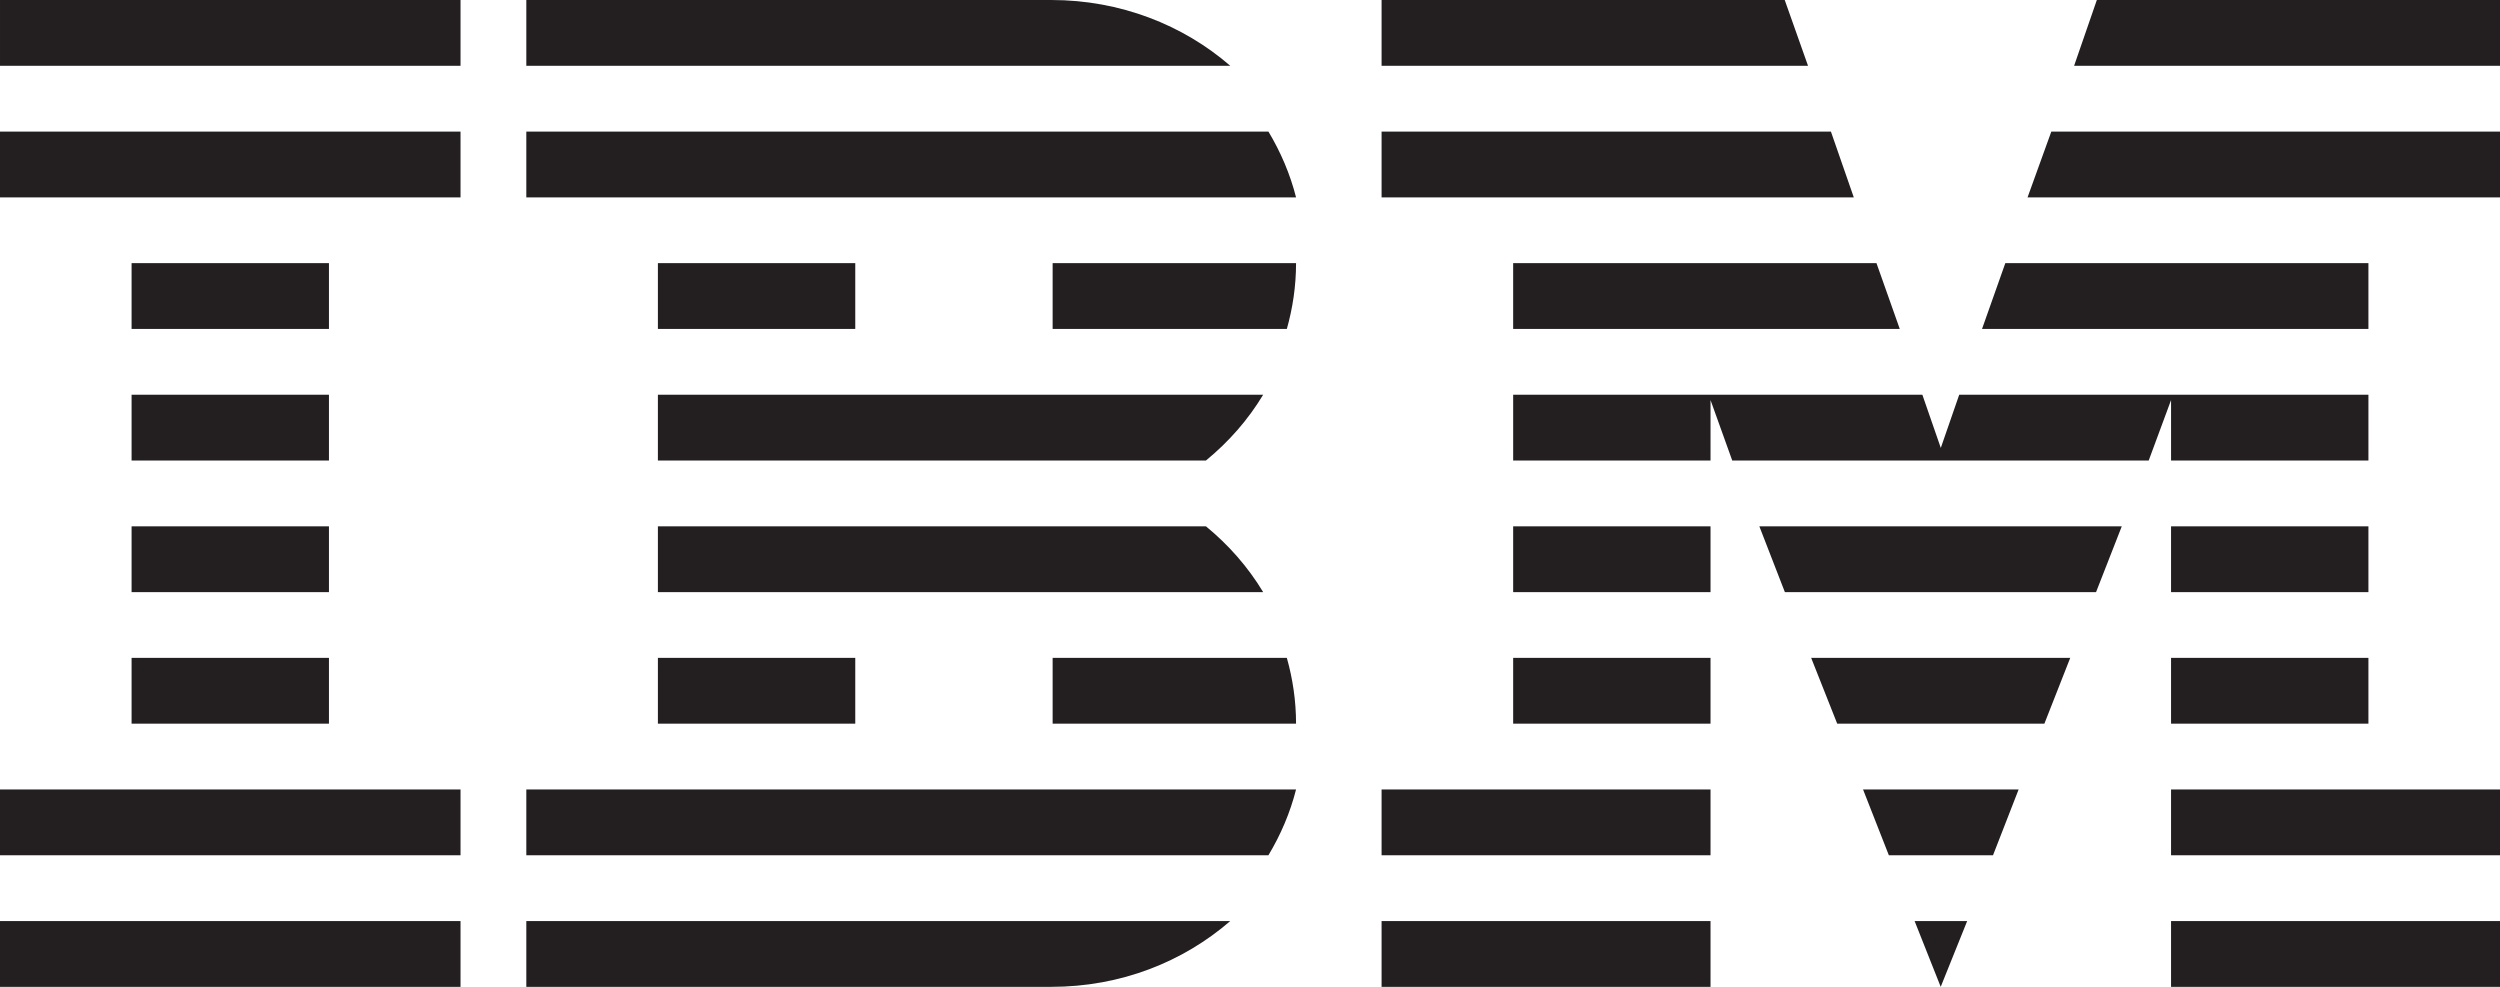 <svg fill="none" height="60" viewBox="0 0 152 60" width="152" xmlns="http://www.w3.org/2000/svg" xmlns:xlink="http://www.w3.org/1999/xlink"><clipPath id="a"><path d="m0 0h152v60h-152z"/></clipPath><g clip-path="url(#a)"><path clip-rule="evenodd" d="m152 56v4h-20v-4zm-48 0v4h-20v-4zm15.604 0-1.609 4-1.587-4zm-44.804 0c-2.87 2.484-6.654 4-10.88 4h-31.92v-4zm-46.8 0v4h-28v-4zm76-8v4h-20v-4zm18.732 0-1.557 4h-6.333l-1.569-4zm-43.932 0c-.361 1.422-.938 2.765-1.68 4h-45.12v-4zm-50.8 0v4h-28v-4zm124 0v4h-20v-4zm-8-8v4h-12v-4zm-40 0v4h-12v-4zm21.87 0-1.572 4h-12.595l-1.584-4zm-47.63 0c.359 1.275.56 2.615.56 4h-14.8v-4zm-26.24 0v4h-12v-4zm-32 0v4h-12v-4zm124-8v4h-12v-4zm-40 0v4h-12v-4zm25.004 0-1.564 4h-18.92l-1.552-4zm-55.684 0c1.379 1.129 2.567 2.482 3.48 4h-36.8v-4zm-53.32 0v4h-12v-4zm96.879-8 1.121 3.233 1.12-3.233h24.88v4h-12v-3.676l-1.36 3.676h-25.32l-1.32-3.676v3.676h-12v-4zm-96.879 0v4h-12v-4zm56.8 0c-.912 1.518-2.1 2.87-3.48 4h-33.32v-4zm67.2-8v4h-23.493l1.416-4zm-29.91 0 1.416 4h-23.506v-4zm-35.29 0c0 1.385-.201 2.724-.56 4h-14.24v-4zm-26.8 0v4h-12v-4zm-32 0v4h-12v-4zm91.32-8 1.39 4h-28.71l-0-4zm40.68 0v4h-28.725l1.445-4zm-74.88 0c.742 1.235 1.319 2.578 1.68 4h-46.8v-4zm-49.12 0v4h-28v-4zm80.511-8 1.417 4h-25.928l-0-4zm43.489 0v4h-25.895l1.383-4zm-88.08 0c4.195 0 8.011 1.516 10.88 4h-42.8v-4zm-35.92 0v4h-28v-4z" fill="#231f20" fill-rule="evenodd"/></g></svg>
